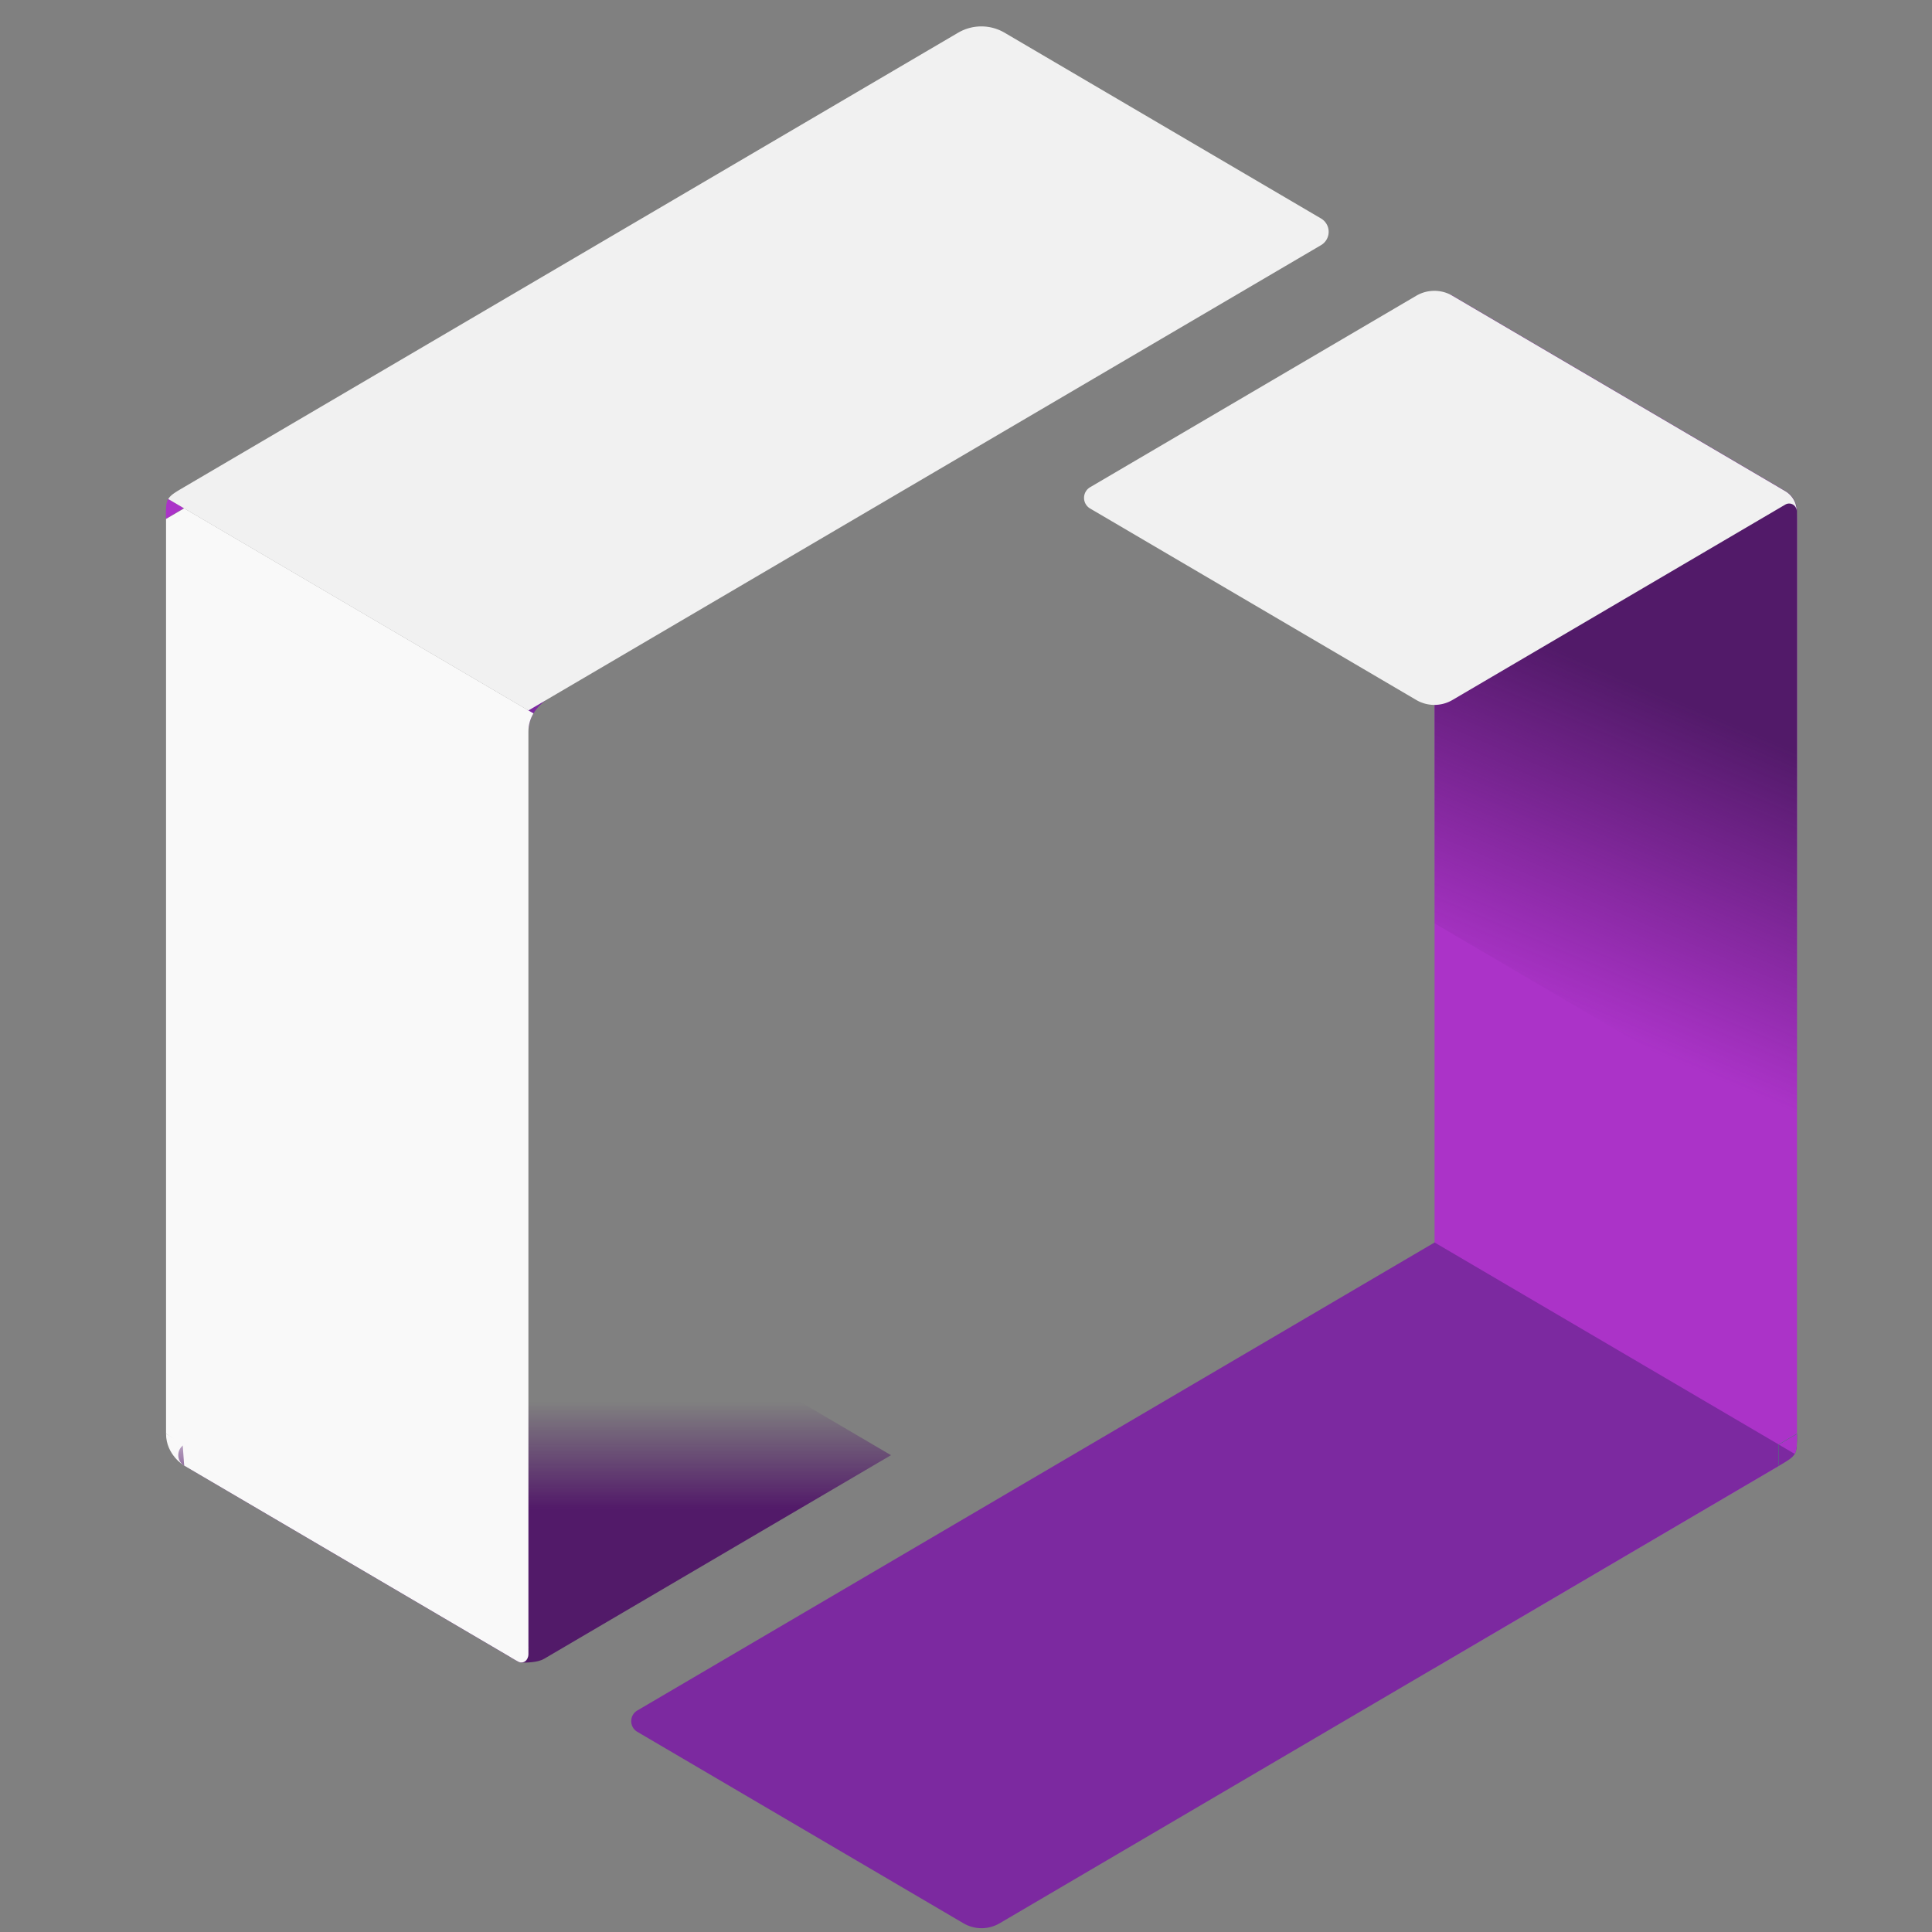 <?xml version="1.0" encoding="UTF-8" standalone="no"?>
<!-- Created with Inkscape (http://www.inkscape.org/) -->

<svg
   width="512"
   height="512"
   viewBox="0 0 512 512"
   version="1.1"
   id="svg1"
   inkscape:version="1.4 (e7c3feb100, 2024-10-09)"
   sodipodi:docname="hexos-logo-isometric-pink.svg"
   inkscape:export-filename="../galleries/hexos-logo/truenas-hexos-icon-logo-redesign.png"
   inkscape:export-xdpi="96"
   inkscape:export-ydpi="96"
   xmlns:inkscape="http://www.inkscape.org/namespaces/inkscape"
   xmlns:sodipodi="http://sodipodi.sourceforge.net/DTD/sodipodi-0.dtd"
   xmlns:xlink="http://www.w3.org/1999/xlink"
   xmlns="http://www.w3.org/2000/svg"
   xmlns:svg="http://www.w3.org/2000/svg"
   xmlns:rdf="http://www.w3.org/1999/02/22-rdf-syntax-ns#"
   xmlns:cc="http://creativecommons.org/ns#"
   xmlns:dc="http://purl.org/dc/elements/1.1/">
  <rect x="0" y="0" width="512" height="512" fill="#808080" stroke="none"/>
  <title
     id="title9">HexOS powered by TrueNAS</title>
  <sodipodi:namedview
     id="namedview1"
     pagecolor="#6f6f6f"
     bordercolor="#000000"
     borderopacity="0.25"
     inkscape:showpageshadow="2"
     inkscape:pageopacity="0.0"
     inkscape:pagecheckerboard="0"
     inkscape:deskcolor="#d1d1d1"
     inkscape:document-units="mm"
     showgrid="true"
     inkscape:zoom="1"
     inkscape:cx="-470.5"
     inkscape:cy="345.5"
     inkscape:window-width="3832"
     inkscape:window-height="1104"
     inkscape:window-x="0"
     inkscape:window-y="0"
     inkscape:window-maximized="1"
     inkscape:current-layer="layer1">
    <inkscape:grid
       id="grid2"
       units="mm"
       originx="-12.738"
       originy="-9.199"
       spacingx="1"
       spacingy="1"
       empcolor="#0099e5"
       empopacity="0.302"
       color="#0099e5"
       opacity="0.149"
       empspacing="5"
       enabled="false"
       visible="true" />
    <inkscape:grid
       type="axonomgrid"
       id="grid3"
       units="mm"
       originx="-12.738"
       originy="-9.199"
       spacingx="1"
       spacingy="1"
       empcolor="#0099e5"
       empopacity="0.302"
       color="#0099e5"
       opacity="0.149"
       empspacing="5"
       dotted="false"
       gridanglex="30"
       gridanglez="30"
       enabled="true"
       visible="true" />
    <inkscape:grid
       type="axonomgrid"
       id="grid8"
       units="mm"
       originx="-12.738"
       originy="-9.199"
       spacingx="1"
       spacingy="1"
       empcolor="#0099e5"
       empopacity="0.302"
       color="#0099e5"
       opacity="0.149"
       empspacing="5"
       dotted="false"
       gridanglex="30"
       gridanglez="30"
       enabled="false"
       visible="true" />
  </sodipodi:namedview>
  <defs
     id="defs1">
    <inkscape:path-effect
       effect="fillet_chamfer"
       id="path-effect8"
       is_visible="true"
       lpeversion="1"
       nodesatellites_param="F,0,0,1,0,0,0,1 @ F,0,0,1,0,0,0,1 @ F,0,0,1,0,0,0,1 @ F,0,0,1,0,0,0,1 @ F,0,0,1,0,0,0,1 @ F,0,0,1,0,0,0,1 @ F,0,0,1,0,0,0,1 @ F,0,0,1,0,0.648,0,1 @ F,0,1,1,0,0.648,0,1 @ F,0,0,1,0,0,0,1"
       radius="0"
       unit="px"
       method="auto"
       mode="F"
       chamfer_steps="1"
       flexible="false"
       use_knot_distance="true"
       apply_no_radius="true"
       apply_with_radius="true"
       only_selected="false"
       hide_knots="false" />
    <inkscape:path-effect
       effect="fillet_chamfer"
       id="path-effect7"
       is_visible="true"
       lpeversion="1"
       nodesatellites_param="F,0,0,1,0,0,0,1 @ F,0,0,1,0,0,0,1 @ F,0,0,1,0,0.407,0,1"
       radius="0"
       unit="px"
       method="auto"
       mode="F"
       chamfer_steps="1"
       flexible="false"
       use_knot_distance="true"
       apply_no_radius="true"
       apply_with_radius="true"
       only_selected="false"
       hide_knots="false" />
    <inkscape:path-effect
       effect="fillet_chamfer"
       id="path-effect6"
       is_visible="true"
       lpeversion="1"
       nodesatellites_param="F,0,0,1,0,0,0,1 @ F,0,0,1,0,0,0,1 @ F,0,0,1,0,0,0,1 @ F,0,0,1,0,0,0,1 @ F,0,0,1,0,0,0,1 @ F,0,0,1,0,0,0,1 @ F,0,0,1,0,0.406,0,1 @ F,0,0,1,0,0,0,1 @ F,0,0,1,0,0,0,1 @ F,0,0,1,0,0,0,1 @ F,0,0,1,0,0,0,1"
       radius="0"
       unit="px"
       method="auto"
       mode="F"
       chamfer_steps="1"
       flexible="false"
       use_knot_distance="true"
       apply_no_radius="true"
       apply_with_radius="true"
       only_selected="false"
       hide_knots="false" />
    <inkscape:path-effect
       effect="fillet_chamfer"
       id="path-effect5"
       is_visible="true"
       lpeversion="1"
       nodesatellites_param="F,0,0,1,0,0,0,1 @ F,0,0,1,0,0,0,1 @ F,0,0,1,0,0,0,1 @ F,0,0,1,0,0,0,1 @ F,0,0,1,0,0,0,1 @ F,0,0,1,0,0,0,1 @ F,0,0,1,0,0,0,1 @ F,0,0,1,0,0,0,1 @ F,0,0,1,0,0,0,1 @ F,0,0,1,0,0,0,1 @ F,0,0,1,0,0,0,1"
       radius="0"
       unit="px"
       method="auto"
       mode="F"
       chamfer_steps="1"
       flexible="false"
       use_knot_distance="true"
       apply_no_radius="true"
       apply_with_radius="true"
       only_selected="false"
       hide_knots="false" />
    <inkscape:path-effect
       effect="fillet_chamfer"
       id="path-effect4"
       is_visible="true"
       lpeversion="1"
       nodesatellites_param="F,0,0,1,0,1.004,0,1 @ F,0,0,1,0,0,0,1 @ F,0,0,1,0,0,0,1 @ F,0,0,1,0,0,0,1 @ F,0,0,1,0,0,0,1 @ F,0,0,1,0,0,0,1 @ F,0,0,1,0,0,0,1 @ F,0,0,1,0,0.981,0,1 | F,0,0,1,0,0,0,1 @ F,0,0,1,0,0,0,1 @ F,0,0,1,0,0,0,1"
       radius="0"
       unit="px"
       method="auto"
       mode="F"
       chamfer_steps="1"
       flexible="false"
       use_knot_distance="true"
       apply_no_radius="true"
       apply_with_radius="true"
       only_selected="false"
       hide_knots="false" />
    <inkscape:path-effect
       effect="fillet_chamfer"
       id="path-effect3"
       is_visible="true"
       lpeversion="1"
       nodesatellites_param="F,0,0,1,0,0,0,1 @ F,0,0,1,0,0,0,1 @ F,0,0,1,0,0,0,1 @ F,0,0,1,0,0,0,1 @ F,0,0,1,0,0,0,1 @ F,0,0,1,0,0,0,1 @ F,0,0,1,0,0,0,1 @ F,0,0,1,0,0,0,1 | F,0,0,1,0,0,0,1 @ F,0,0,1,0,0,0,1 @ F,0,0,1,0,0,0,1"
       radius="0"
       unit="px"
       method="auto"
       mode="F"
       chamfer_steps="1"
       flexible="false"
       use_knot_distance="true"
       apply_no_radius="true"
       apply_with_radius="true"
       only_selected="false"
       hide_knots="false" />
    <inkscape:path-effect
       effect="fillet_chamfer"
       id="path-effect21"
       is_visible="true"
       lpeversion="1"
       nodesatellites_param="F,0,0,1,0,1,0,1 @ F,0,0,1,0,0,0,1 @ F,0,0,1,0,0,0,1 @ F,0,0,1,0,0,0,1 @ F,0,0,1,0,1,0,1"
       radius="0"
       unit="px"
       method="auto"
       mode="F"
       chamfer_steps="1"
       flexible="false"
       use_knot_distance="true"
       apply_no_radius="true"
       apply_with_radius="true"
       only_selected="false"
       hide_knots="false" />
    <inkscape:path-effect
       effect="fillet_chamfer"
       id="path-effect24"
       is_visible="true"
       lpeversion="1"
       nodesatellites_param="F,0,0,1,0,1,0,1 @ F,0,0,1,0,0,0,1 @ F,0,0,1,0,0,0,1 @ F,0,0,1,0,0,0,1 @ F,0,0,1,0,1,0,1 @ F,0,0,1,0,0,0,1"
       radius="0"
       unit="px"
       method="auto"
       mode="F"
       chamfer_steps="1"
       flexible="false"
       use_knot_distance="true"
       apply_no_radius="true"
       apply_with_radius="true"
       only_selected="false"
       hide_knots="false" />
    <linearGradient
       id="linearGradient2"
       inkscape:collect="always">
      <stop
         style="stop-color:#521a69;stop-opacity:1;"
         offset="0"
         id="stop2" />
      <stop
         style="stop-color:#521a69;stop-opacity:0;"
         offset="1"
         id="stop3" />
    </linearGradient>
    <inkscape:path-effect
       effect="fillet_chamfer"
       id="path-effect39"
       is_visible="true"
       lpeversion="1"
       nodesatellites_param="F,0,0,1,0,0,0,1 @ F,0,0,1,0,0,0,1 @ F,0,0,1,0,0,0,1 @ F,0,0,1,0,0,0,1 @ F,0,0,1,0,0,0,1 @ F,0,0,1,0,0,0,1 @ F,0,0,1,0,0,0,1 @ F,0,0,1,0,1,0,1"
       radius="0"
       unit="px"
       method="auto"
       mode="F"
       chamfer_steps="1"
       flexible="false"
       use_knot_distance="true"
       apply_no_radius="true"
       apply_with_radius="true"
       only_selected="false"
       hide_knots="false" />
    <inkscape:path-effect
       effect="fillet_chamfer"
       id="path-effect19"
       is_visible="true"
       lpeversion="1"
       nodesatellites_param="F,0,0,1,0,0,0,1 @ F,0,0,1,0,0,0,1 @ F,0,0,1,0,0,0,1 @ F,0,0,1,0,0,0,1 @ F,0,0,1,0,1,0,1 @ F,0,1,1,0,1,0,1"
       radius="0"
       unit="px"
       method="auto"
       mode="F"
       chamfer_steps="1"
       flexible="false"
       use_knot_distance="true"
       apply_no_radius="true"
       apply_with_radius="true"
       only_selected="false"
       hide_knots="false" />
    <linearGradient
       inkscape:collect="always"
       xlink:href="#linearGradient2"
       id="linearGradient3-2"
       x1="153.286"
       y1="91.5"
       x2="147.224"
       y2="106"
       gradientUnits="userSpaceOnUse" />
    <inkscape:path-effect
       effect="fillet_chamfer"
       id="path-effect5-2"
       is_visible="true"
       lpeversion="1"
       nodesatellites_param="F,0,0,1,0,1,0,1 @ F,0,0,1,0,0,0,1 @ F,0,0,1,0,0,0,1 @ F,0,0,1,0,0.631,0,1"
       radius="0"
       unit="px"
       method="auto"
       mode="F"
       chamfer_steps="1"
       flexible="false"
       use_knot_distance="true"
       apply_no_radius="true"
       apply_with_radius="true"
       only_selected="false"
       hide_knots="false" />
    <inkscape:path-effect
       effect="fillet_chamfer"
       id="path-effect20"
       is_visible="true"
       lpeversion="1"
       nodesatellites_param="F,0,0,1,0,0.995,0,1 @ F,0,0,1,0,0.995,0,1 @ F,0,0,1,0,0,0,1 @ F,0,0,1,0,0.628,0,1 @ F,0,0,1,0,0,0,1 @ F,0,1,1,0,0.628,0,1 @ F,0,0,1,0,0,0,1 @ F,0,0,1,0,0.995,0,1"
       radius="0"
       unit="px"
       method="auto"
       mode="F"
       chamfer_steps="1"
       flexible="false"
       use_knot_distance="true"
       apply_no_radius="true"
       apply_with_radius="true"
       only_selected="false"
       hide_knots="false" />
    <inkscape:path-effect
       effect="fillet_chamfer"
       id="path-effect22"
       is_visible="true"
       lpeversion="1"
       nodesatellites_param="F,0,0,1,0,0,0,1 @ F,0,0,1,0,1,0,1 @ F,0,0,1,0,1,0,1 @ F,0,0,1,0,0,0,1 @ F,0,0,1,0,0,0,1"
       radius="0"
       unit="px"
       method="auto"
       mode="F"
       chamfer_steps="1"
       flexible="false"
       use_knot_distance="true"
       apply_no_radius="true"
       apply_with_radius="true"
       only_selected="false"
       hide_knots="false" />
    <inkscape:path-effect
       effect="fillet_chamfer"
       id="path-effect36-5-8"
       is_visible="true"
       lpeversion="1"
       nodesatellites_param="F,0,1,1,0,4.476,0,1 @ F,0,1,1,0,4.476,0,1 @ F,0,0,1,0,4.476,0,1 @ F,0,1,1,0,4.476,0,1"
       radius="0"
       unit="px"
       method="auto"
       mode="F"
       chamfer_steps="1"
       flexible="false"
       use_knot_distance="true"
       apply_no_radius="true"
       apply_with_radius="true"
       only_selected="false"
       hide_knots="false" />
    <inkscape:path-effect
       effect="fillet_chamfer"
       id="path-effect35"
       is_visible="true"
       lpeversion="1"
       nodesatellites_param="F,0,0,1,0,4.471,0,1 @ F,0,0,1,0,4.476,0,1 @ F,0,0,1,0,4.476,0,1 @ F,0,0,1,0,4.476,0,1"
       radius="0"
       unit="px"
       method="auto"
       mode="F"
       chamfer_steps="1"
       flexible="false"
       use_knot_distance="true"
       apply_no_radius="true"
       apply_with_radius="true"
       only_selected="false"
       hide_knots="false" />
    <inkscape:path-effect
       effect="fillet_chamfer"
       id="path-effect38"
       is_visible="true"
       lpeversion="1"
       nodesatellites_param="F,0,0,1,0,4.476,0,1 @ F,0,0,1,0,4.598,0,1 @ F,0,0,1,0,4.476,0,1 @ F,0,0,1,0,4.476,0,1"
       radius="0"
       unit="px"
       method="auto"
       mode="F"
       chamfer_steps="1"
       flexible="false"
       use_knot_distance="true"
       apply_no_radius="true"
       apply_with_radius="true"
       only_selected="false"
       hide_knots="false" />
    <inkscape:path-effect
       effect="fillet_chamfer"
       id="path-effect36-5"
       is_visible="true"
       lpeversion="1"
       nodesatellites_param="F,0,1,1,0,4.476,0,1 @ F,0,1,1,0,4.476,0,1 @ F,0,0,1,0,4.476,0,1 @ F,0,1,1,0,4.476,0,1"
       radius="0"
       unit="px"
       method="auto"
       mode="F"
       chamfer_steps="1"
       flexible="false"
       use_knot_distance="true"
       apply_no_radius="true"
       apply_with_radius="true"
       only_selected="false"
       hide_knots="false" />
    <linearGradient
       inkscape:collect="always"
       xlink:href="#linearGradient2"
       id="linearGradient4"
       gradientUnits="userSpaceOnUse"
       x1="181.011"
       y1="86.399"
       x2="181.011"
       y2="81.399"
       gradientTransform="translate(-51.108,8.601)" />
    <inkscape:path-effect
       effect="fillet_chamfer"
       id="path-effect39-6"
       is_visible="true"
       lpeversion="1"
       nodesatellites_param="F,0,0,1,0,0,0,1 @ F,0,0,1,0,0,0,1 @ F,0,0,1,0,0,0,1 @ F,0,0,1,0,0,0,1 @ F,0,0,1,0,0,0,1 @ F,0,0,1,0,0,0,1 @ F,0,0,1,0,0,0,1 @ F,0,0,1,0,1,0,1"
       radius="0"
       unit="px"
       method="auto"
       mode="F"
       chamfer_steps="1"
       flexible="false"
       use_knot_distance="true"
       apply_no_radius="true"
       apply_with_radius="true"
       only_selected="false"
       hide_knots="false" />
    <inkscape:path-effect
       effect="fillet_chamfer"
       id="path-effect4-3"
       is_visible="true"
       lpeversion="1"
       nodesatellites_param="F,0,0,1,0,1.004,0,1 @ F,0,0,1,0,0,0,1 @ F,0,0,1,0,0,0,1 @ F,0,0,1,0,0,0,1 @ F,0,0,1,0,0,0,1 @ F,0,0,1,0,0,0,1 @ F,0,0,1,0,0,0,1 @ F,0,0,1,0,0.981,0,1 | F,0,0,1,0,0,0,1 @ F,0,0,1,0,0,0,1 @ F,0,0,1,0,0,0,1"
       radius="0"
       unit="px"
       method="auto"
       mode="F"
       chamfer_steps="1"
       flexible="false"
       use_knot_distance="true"
       apply_no_radius="true"
       apply_with_radius="true"
       only_selected="false"
       hide_knots="false" />
  </defs>
  <g
     inkscape:label="Layer 1"
     inkscape:groupmode="layer"
     id="layer1"
     transform="translate(-80.499,-98.967)">
    <path
       id="path20-7"
       style="display:inline;fill:#7c29a0;fill-opacity:1;stroke:none;stroke-width:0;stroke-linejoin:round;stroke-dasharray:none;stroke-opacity:1"
       d="m 94.003,159.334 c 0,0 -0.675,0.396 -0.675,0.396 0.116,0.068 0.212,0.125 0.295,0.169 0.195,0.105 0.38,-0.054 0.38,-0.279 z"
       sodipodi:nodetypes="cccc"
       inkscape:label="inner corner back"
       inkscape:path-effect="#path-effect7"
       inkscape:original-d="m 94.002598,159.33426 c 0,0 -0.67517,0.39633 -0.67517,0.39631 0.337581,0.19819 0.506375,0.29727 0.67517,0.29727 z"
       transform="matrix(7.112,0,0,7.112,-448.015,-597.894)" />
    <path
       id="rect21-0"
       style="display:inline;fill:#7c29a0;fill-opacity:1;stroke-width:0;stroke-linejoin:round"
       inkscape:label="outer corner back"
       d="m 225.287,284.465 c -0.527,0.331 -4.748,3.137 -4.748,8.422 l -0.14,-5.72 2.43,-1.414 z"
       sodipodi:nodetypes="ccccc" />
    <path
       d="m 142.894,140 16.454,-9.5 -1e-5,-1 0.866,-0.5 V 86 a 1.732,1.732 60 0 0 -0.866,-1.5 l -15.588,-9 a 0.577,0.577 150 0 0 -0.866,0.5 z"
       style="display:inline;fill:#ab33c8;fill-opacity:1;stroke-width:0;stroke-linejoin:round;stroke-opacity:0.433;paint-order:stroke fill markers"
       id="path1"
       sodipodi:nodetypes="ccccccc"
       inkscape:label="pink side panel"
       transform="matrix(5.545,0,0,5.638,-331.672,-248.322)"
       inkscape:path-effect="#path-effect19"
       inkscape:original-d="m 142.89419,140 16.45449,-9.5 -1e-5,-1 0.86603,-0.5 V 85 L 142.89419,75 Z" />
    <path
       d="m 142.894,73.5 0,29 17.321,10 V 83.131 a 1.093,1.093 60 0 0 -0.547,-0.947 l -15.908,-9.184 a 0.577,0.577 150 0 0 -0.866,0.5 z"
       style="display:inline;fill:url(#linearGradient3-2);stroke-width:0;stroke-linejoin:round;stroke-opacity:0.433;paint-order:stroke fill markers"
       id="path2-0"
       sodipodi:nodetypes="ccccc"
       inkscape:label="side panel shadow"
       inkscape:path-effect="#path-effect5-2"
       inkscape:original-d="M 142.89419,72.499998 V 102.5 l 17.32051,10 V 82.500001 Z"
       transform="matrix(5.545,0,0,5.638,-331.672,-234.228)" />
    <path
       id="rect1-8-4-0-1"
       style="display:inline;fill:#f1f1f1;fill-opacity:1;stroke-width:0;stroke-linejoin:round;stroke-opacity:0.433;paint-order:stroke fill markers"
       inkscape:label="pink overhead square"
       d="M 122.104,80.5 137.588,89.5 a 1.712,1.712 180 0 0 1.72,0 l 15.484,-9 0.317,-0.184 a 0.361,0.361 29.916 0 1 0.543,0.312 l 1e-5,1.372 -1e-5,-1.372 a 1.091,1.091 60.084 0 0 -0.543,-0.943 L 154.793,79.5 139.308,70.5 a 1.712,1.712 180 0 0 -1.72,0 l -15.484,9 a 0.578,0.578 90 0 0 0,1 z"
       transform="matrix(5.582,0,0,5.638,-312.196,-220.134)"
       sodipodi:nodetypes="ccccccccc"
       inkscape:original-d="m 121.24356,79.999998 17.20448,10 16.34425,-9.5 0.86022,-0.5 1e-5,1.999939 -1e-5,-1.999939 -0.85937,-0.49951 -16.3451,-9.50049 z"
       inkscape:path-effect="#path-effect20" />
    <path
       id="rect1-8-8"
       style="display:inline;fill:#7c29a0;fill-opacity:1;stroke-width:0;stroke-linejoin:round;stroke-opacity:0.433;paint-order:stroke fill markers"
       d="m 138.564,115 -38.105,22 a 0.577,0.577 90 0 0 0,1 l 15.588,9 a 1.732,1.732 180 0 0 1.732,0 l 37.239,-21.5 v -1 z"
       sodipodi:nodetypes="cccccc"
       inkscape:path-effect="#path-effect22"
       inkscape:original-d="m 138.56406,115 -38.971141,22.5 17.320511,10 38.10511,-22 v -1 z"
       transform="matrix(5.545,0,0,5.638,-307.663,-220.134)" />
    <g
       id="g9"
       transform="translate(-23.186,-4.176)"
       style="display:none">
      <path
         id="path20"
         style="display:inline;fill:#29a059;stroke-width:1.696;stroke-linejoin:round"
         d="m 145.315,115.737 -0.675,-0.396 v -0.793 c 0,0 0.675,0.396 0.675,1.189 z"
         sodipodi:nodetypes="cccc"
         inkscape:label="inner corner back" />
      <path
         id="rect21"
         style="display:inline;fill:#2984a0;fill-opacity:0.69;stroke-width:0;stroke-linejoin:round"
         inkscape:label="outer corner back"
         d="m 141.947,115.345 c 0.074,0.046 0.668,0.441 0.668,1.184 v -0.793 z"
         sodipodi:nodetypes="cccc" />
    </g>
    <path
       id="path20-4"
       style="display:inline;fill:#29a059;stroke-width:12.06;stroke-linejoin:round"
       d="m 556.668,478.928 -4.802,2.819 v 5.638 c 0,0 4.802,-2.819 4.802,-8.456 z"
       sodipodi:nodetypes="cccc"
       inkscape:label="inner corner back" />
    <g
       id="g22"
       inkscape:label="two-coloured corner bevel"
       style="display:inline"
       transform="matrix(5.545,0,0,5.638,-307.663,-220.134)">
      <path
         id="path20-4-6"
         style="fill:#7c29a0;fill-opacity:1;stroke-width:2.157;stroke-linejoin:round"
         d="m 155.885,124 c 0,1 0,1 -0.866,1.5 v -1 z"
         sodipodi:nodetypes="cccc"
         inkscape:label="inner corner back" />
      <path
         id="path20-4-6-4"
         style="display:inline;fill:#ab33c8;fill-opacity:1;stroke-width:2.157;stroke-linejoin:round"
         inkscape:label="inner corner back"
         d="m 155.884,124 -0.866,0.5 0.758,0.438 c 0.108,-0.188 0.108,-0.437 0.108,-0.937 z" />
    </g>
    <g
       id="g22-8"
       inkscape:label="two-coloured corner bevel"
       transform="matrix(-5.545,0,0,-5.638,988.833,935.573)"
       style="display:inline">
      <path
         id="path20-4-6-4-1"
         style="display:inline;fill:#ab33c8;fill-opacity:1;stroke-width:2.157;stroke-linejoin:round"
         inkscape:label="inner corner back"
         d="m 155.884,124 -0.866,0.5 0.758,0.437 c 0.108,-0.188 0.108,-0.437 0.108,-0.937 z"
         sodipodi:nodetypes="cccc" />
    </g>
    <path
       id="path20-5"
       style="display:inline;fill:#f9f9f9;fill-opacity:1;stroke:none;stroke-width:12.06;stroke-linejoin:round"
       d="m 124.503,478.928 4.802,2.819 v 5.638 c 0,0 -4.802,-2.819 -4.802,-8.456 z"
       sodipodi:nodetypes="cccc"
       inkscape:label="inner corner back" />
    <path
       id="rect1-8-4"
       style="display:none;fill:#7c29a0;fill-opacity:1;stroke-width:0;stroke-linejoin:round;stroke-opacity:0.433;paint-order:stroke fill markers"
       d="m 96.129,135.5 15.588,9 0.866,-0.5 0.866,0.5 15.588,-9 a 0.577,0.577 90 0 0 0,-1 L 112.583,125 96.129,134.5 a 0.577,0.577 90 0 0 -10e-7,1 z"
       sodipodi:nodetypes="ccccccc"
       inkscape:path-effect="#path-effect24"
       inkscape:original-d="m 95.262792,135 16.454478,9.5 0.86603,-0.5 0.86602,0.5 16.45448,-9.5 -17.3205,-10 z"
       transform="matrix(5.545,0,0,5.638,-403.699,-276.51)" />
    <path
       id="path1-7"
       style="display:inline;fill:#f1f1f1;fill-opacity:1;stroke-width:0;stroke-linejoin:round;stroke-opacity:0.433;paint-order:stroke fill markers"
       d="M 108.264,92.624 79.423,109.555 c -0.337,0.198 -0.507,0.297 -0.591,0.446 l 0.591,0.347 0.026,0.016 h 4.02e-4 l 12.801,7.515 29.536,-17.339 a 0.576,0.576 90.001 0 0 1e-5,-0.993 l -11.791,-6.922 a 1.711,1.711 5.5066909e-4 0 0 -1.732,-1.6e-5 z m -29.509,18.116 -0.008,0.004 v 4e-4 z"
       inkscape:path-effect="#path-effect4-3"
       inkscape:original-d="M 109.13016,92.115526 79.422824,109.55461 c -0.337362,0.19804 -0.506564,0.29721 -0.59102,0.44568 l 0.59102,0.34695 0.02619,0.0156 h 4.02e-4 l 12.801414,7.51504 30.38256,-17.83521 z m -30.374902,18.624134 -0.0081,0.004 v 4e-4 z"
       transform="matrix(7.112,0,0,7.112,-435.557,-551.108)" />
    <path
       id="path2-1"
       style="display:inline;fill:url(#linearGradient4);stroke-width:0;stroke-linejoin:round;stroke-opacity:0.433;paint-order:stroke fill markers"
       inkscape:label="side panel shadow"
       d="m 125.574,82.5 -16.454,9.5 c -0.385,0.222 -0.385,0.778 0,1 l 15.588,9 0.866,-0.5 -0.196,0.379 -0.183,0.372 c 0.289,0 0.808,-0.002 1.116,-0.177 0.072,-0.041 0.381,-0.219 0.69,-0.398 l 15.893,-9.176 z"
       transform="matrix(5.545,0,0,5.638,-475.727,-36.913)"
       inkscape:path-effect="#path-effect8"
       inkscape:original-d="m 125.57369,82.500122 -16.45429,9.49968 c -0.38543,0.222119 -0.38543,0.778341 0,1.00046 l 15.58819,8.999958 0.8661,-0.50022 -0.1962,0.37897 -0.18324,0.3722 c 0,0 0.35307,0.0588 0.52008,0.0604 0.17591,0.002 0.41296,-0.13092 0.72546,-0.31135 l 16.45429,-9.500188 z"
       sodipodi:nodetypes="cccccccsccc" />
    <g
       id="g4"
       inkscape:label="left block"
       transform="matrix(7.112,0,0,7.112,-448.015,-597.896)">
      <path
         id="rect1-8-4-9-8"
         style="display:inline;fill:#f9f9f9;fill-opacity:1;stroke-width:0;stroke-linejoin:round;stroke-opacity:0.433;paint-order:stroke fill markers"
         d="m 81.175,116.926 -0.675,0.397 v 34.085 l 0.622,0.427 0.053,0.762 12.153,7.134 c 0.116,0.068 0.212,0.125 0.295,0.169 0.195,0.105 0.38,-0.054 0.38,-0.279 l 2.2e-5,-0.287 -6.8e-5,-34.085 c -1e-6,-0.275 0.081,-0.503 0.188,-0.682 l -0.188,-0.11 z"
         sodipodi:nodetypes="ccccccccsccc"
         inkscape:path-effect="#path-effect6"
         inkscape:original-d="m 81.174603,116.92589 -0.675224,0.39651 v 34.08514 l 0.622444,0.42725 0.05278,0.7619 12.152786,7.13409 c 0.337581,0.19817 0.50643,0.29697 0.675224,0.29697 l 5.3e-5,-0.69332 -6.8e-5,-34.08535 c -1e-6,-0.27531 0.08142,-0.50278 0.187739,-0.68244 l -0.187724,-0.11016 z" />
    </g>
  </g>
</svg>
